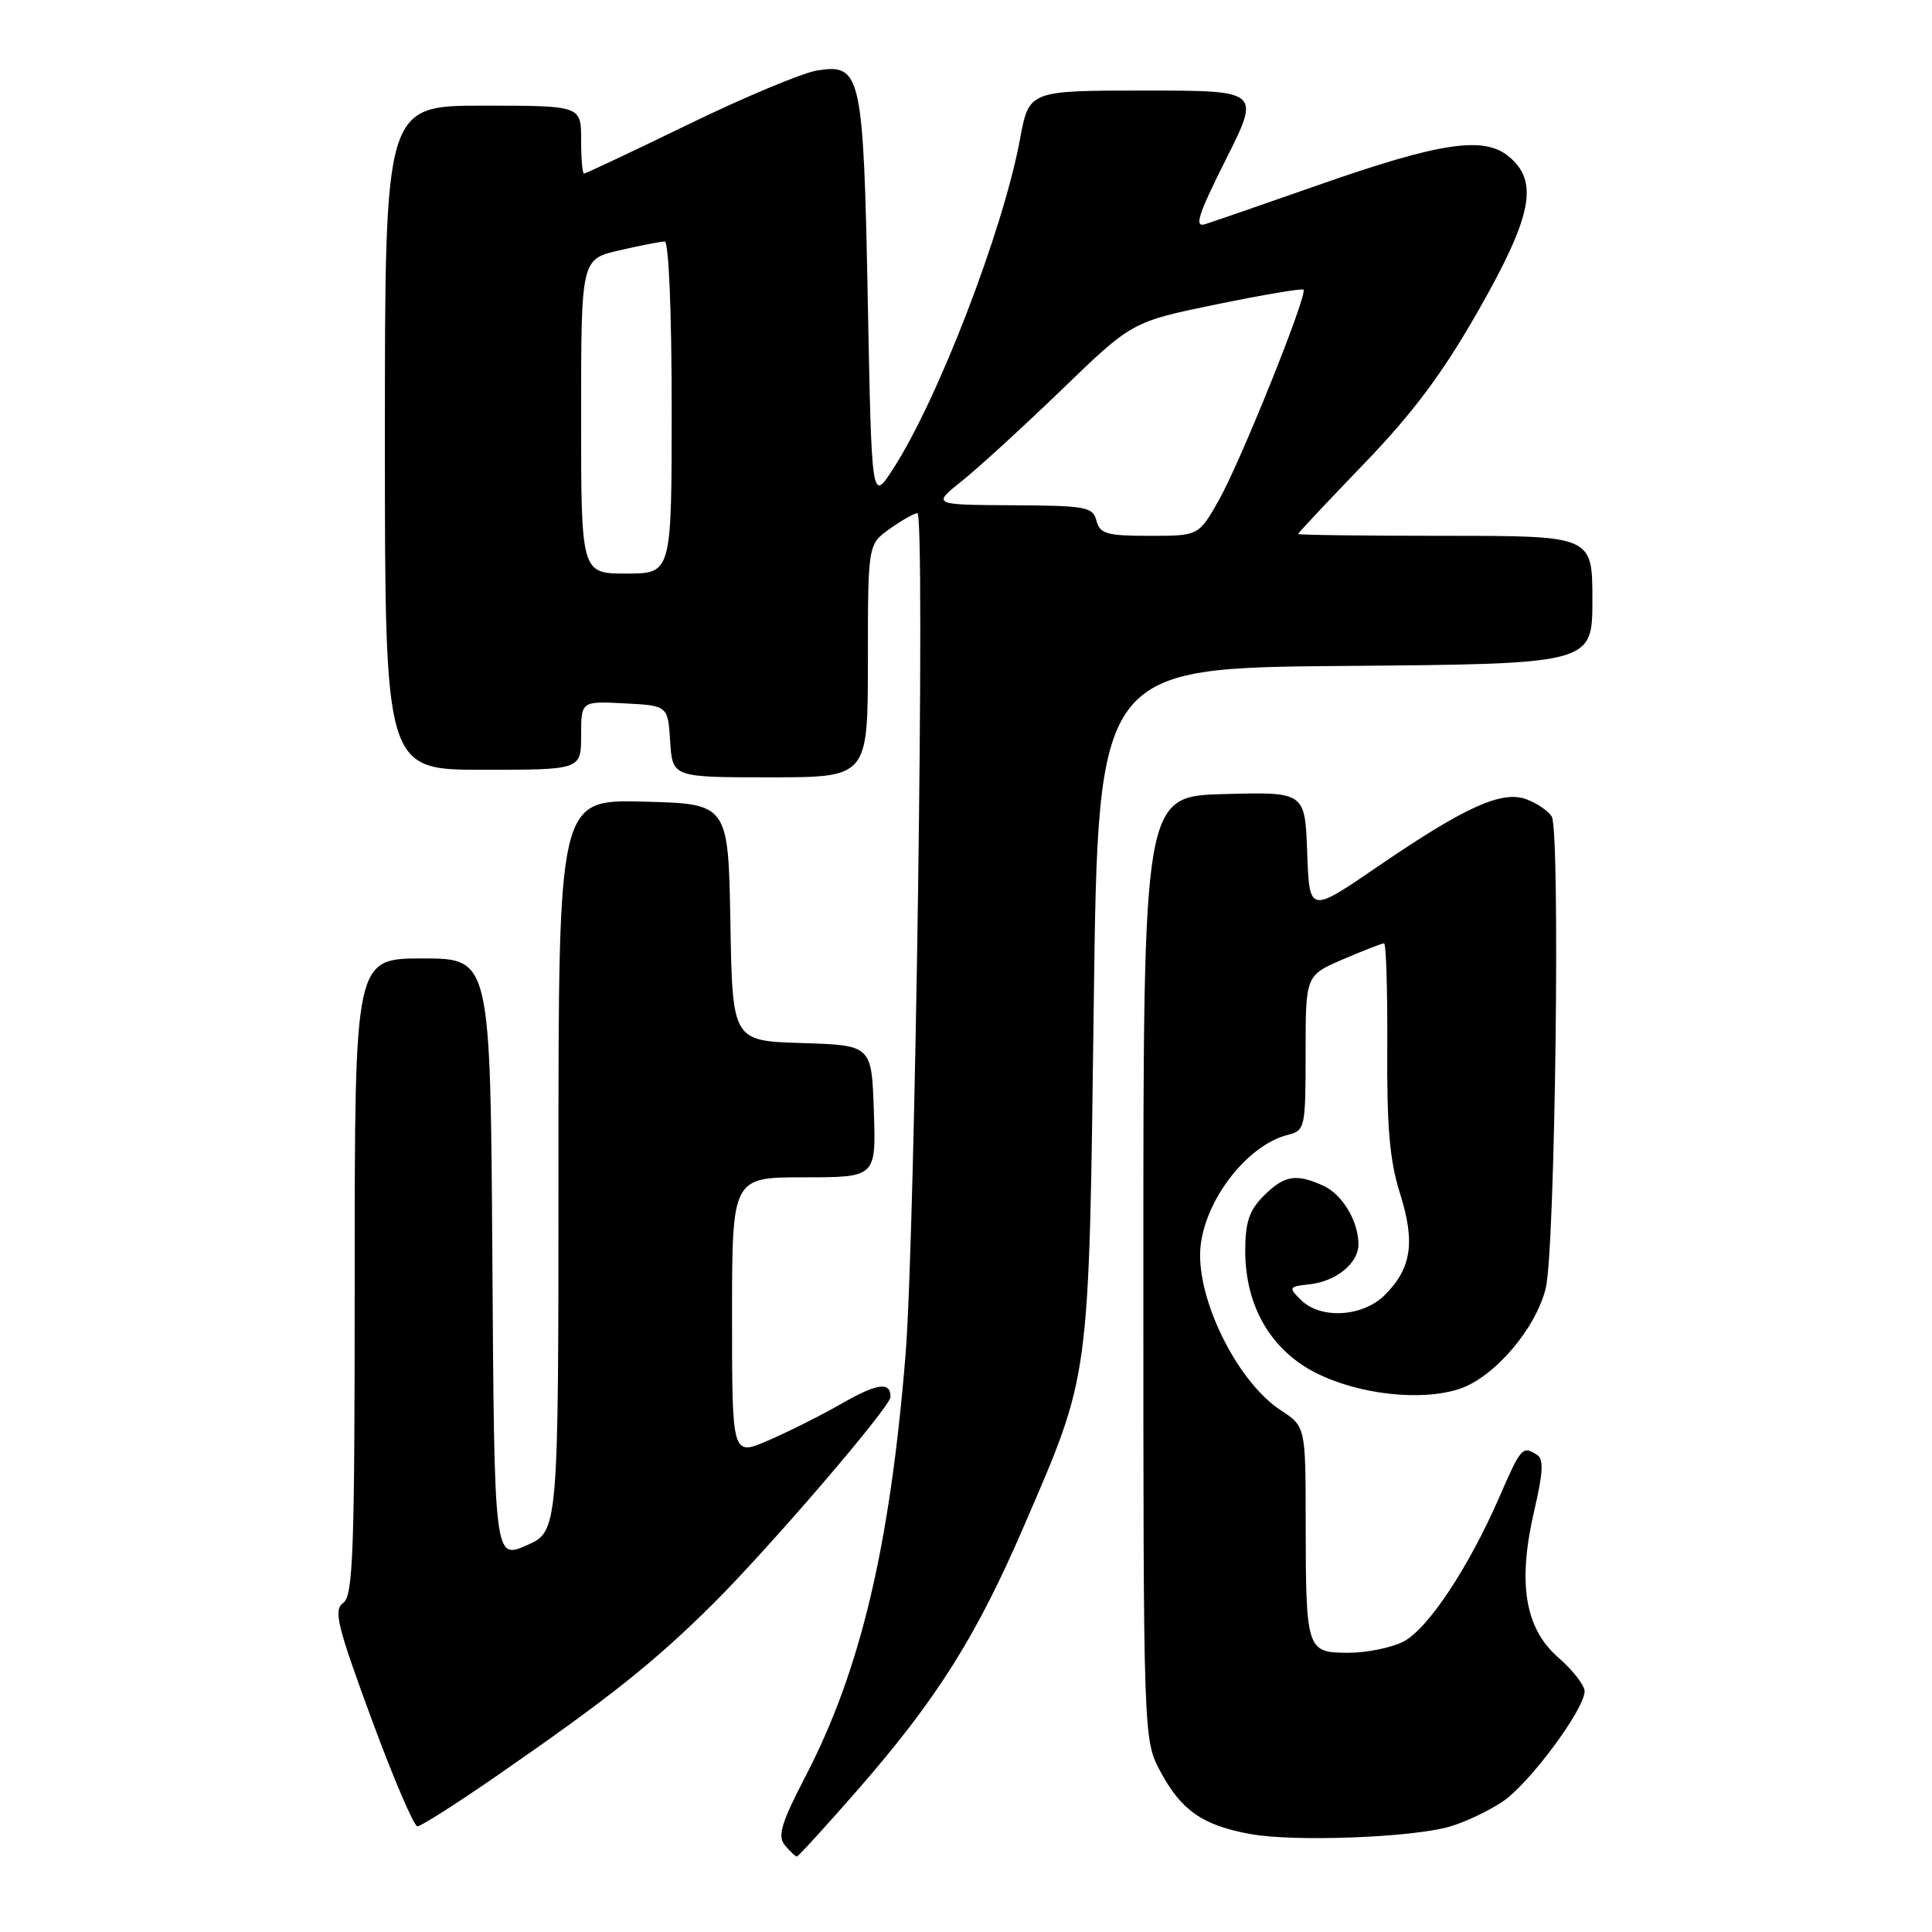 <?xml version="1.0" encoding="UTF-8" standalone="no"?>
<!DOCTYPE svg PUBLIC "-//W3C//DTD SVG 1.1//EN" "http://www.w3.org/Graphics/SVG/1.1/DTD/svg11.dtd" >
<svg xmlns="http://www.w3.org/2000/svg" xmlns:xlink="http://www.w3.org/1999/xlink" version="1.1" viewBox="0 0 256 256">
 <g >
 <path fill="currentColor"
d=" M 113.48 237.36 C 124.07 225.25 129.35 216.89 135.65 202.28 C 144.51 181.74 144.27 183.52 144.93 133.00 C 145.50 88.50 145.50 88.50 178.25 88.24 C 211.00 87.97 211.00 87.97 211.00 79.49 C 211.00 71.00 211.00 71.00 191.50 71.00 C 180.78 71.00 172.00 70.89 172.01 70.75 C 172.02 70.61 175.95 66.42 180.76 61.43 C 187.23 54.71 191.15 49.47 195.85 41.22 C 203.07 28.56 203.96 24.00 199.85 20.68 C 196.55 18.00 190.73 18.89 174.63 24.54 C 167.41 27.07 160.68 29.39 159.67 29.71 C 158.21 30.16 158.77 28.43 162.43 21.14 C 167.02 12.00 167.02 12.00 151.68 12.00 C 136.35 12.00 136.35 12.00 135.16 18.41 C 132.94 30.48 124.25 53.04 118.29 62.21 C 115.50 66.50 115.50 66.50 114.99 40.00 C 114.41 9.75 114.12 8.40 108.26 9.34 C 106.31 9.66 98.66 12.86 91.25 16.46 C 83.84 20.06 77.60 23.00 77.39 23.00 C 77.17 23.00 77.00 20.98 77.00 18.50 C 77.00 14.00 77.00 14.00 64.00 14.00 C 51.00 14.00 51.00 14.00 51.00 58.00 C 51.00 102.00 51.00 102.00 64.00 102.00 C 77.00 102.00 77.00 102.00 77.00 97.45 C 77.00 92.90 77.00 92.90 82.75 93.20 C 88.50 93.50 88.50 93.50 88.80 98.25 C 89.11 103.00 89.11 103.00 102.05 103.00 C 115.00 103.00 115.00 103.00 115.00 87.57 C 115.00 72.14 115.00 72.14 117.90 70.07 C 119.50 68.93 121.15 68.00 121.56 68.00 C 122.62 68.00 121.27 163.73 119.99 179.50 C 117.93 204.82 114.04 221.27 106.79 235.26 C 103.50 241.61 102.99 243.29 104.01 244.51 C 104.69 245.33 105.40 246.00 105.59 246.00 C 105.77 246.00 109.32 242.11 113.48 237.36 Z  M 192.12 242.03 C 194.11 241.45 197.26 239.96 199.12 238.71 C 202.63 236.36 209.92 226.55 209.97 224.11 C 209.99 223.34 208.41 221.31 206.46 219.61 C 202.02 215.71 201.06 209.71 203.33 200.01 C 204.47 195.11 204.56 193.34 203.67 192.78 C 201.74 191.55 201.55 191.75 198.68 198.35 C 194.60 207.72 189.21 215.84 185.96 217.52 C 184.39 218.33 181.10 219.00 178.67 219.00 C 173.13 219.00 173.03 218.71 173.01 201.76 C 173.00 189.02 173.00 189.02 169.67 186.84 C 164.22 183.26 158.97 173.09 159.02 166.22 C 159.07 159.81 164.95 151.80 170.66 150.37 C 172.92 149.80 173.00 149.44 173.00 139.51 C 173.00 129.25 173.00 129.25 177.94 127.12 C 180.65 125.96 183.10 125.00 183.39 125.00 C 183.67 125.00 183.86 131.19 183.82 138.75 C 183.75 149.34 184.14 153.79 185.50 158.12 C 187.55 164.59 187.04 168.05 183.50 171.59 C 180.58 174.51 174.99 174.84 172.38 172.25 C 170.70 170.58 170.76 170.48 173.56 170.17 C 177.08 169.77 180.00 167.37 180.00 164.89 C 180.00 161.81 177.88 158.27 175.34 157.11 C 171.74 155.47 170.18 155.73 167.45 158.45 C 165.53 160.38 165.00 161.94 165.00 165.74 C 165.00 173.03 168.37 178.87 174.33 181.90 C 180.00 184.78 188.31 185.71 193.37 184.04 C 197.97 182.53 203.50 176.08 204.82 170.69 C 206.07 165.66 206.77 110.05 205.61 108.19 C 205.17 107.47 203.69 106.45 202.32 105.93 C 199.04 104.68 194.20 106.86 182.50 114.86 C 173.50 121.02 173.50 121.02 173.21 112.98 C 172.92 104.93 172.92 104.93 162.21 105.22 C 151.50 105.50 151.50 105.50 151.50 168.00 C 151.50 230.50 151.50 230.50 153.76 234.74 C 156.52 239.89 159.37 241.88 165.69 243.02 C 171.49 244.08 187.10 243.49 192.12 242.03 Z  M 65.82 235.31 C 80.70 225.01 86.62 220.31 94.40 212.60 C 101.93 205.12 118.00 186.40 118.00 185.10 C 118.00 183.05 116.26 183.28 111.60 185.94 C 108.79 187.55 104.36 189.77 101.75 190.89 C 97.00 192.93 97.00 192.93 97.00 174.46 C 97.00 156.00 97.00 156.00 106.54 156.00 C 116.08 156.00 116.08 156.00 115.79 147.25 C 115.50 138.50 115.50 138.50 106.28 138.21 C 97.05 137.93 97.05 137.93 96.78 122.21 C 96.50 106.50 96.50 106.50 85.25 106.22 C 74.00 105.93 74.00 105.93 74.00 154.43 C 74.00 202.92 74.00 202.92 69.75 204.78 C 65.50 206.63 65.50 206.63 65.24 166.82 C 64.98 127.00 64.98 127.00 55.99 127.00 C 47.00 127.00 47.00 127.00 47.00 169.14 C 47.00 205.64 46.80 211.43 45.48 212.39 C 44.17 213.35 44.66 215.36 49.22 227.75 C 52.11 235.59 54.85 242.00 55.31 242.00 C 55.77 242.00 60.50 238.99 65.82 235.31 Z  M 77.00 55.17 C 77.00 34.34 77.00 34.34 82.08 33.17 C 84.87 32.53 87.57 32.00 88.08 32.00 C 88.61 32.00 89.00 41.21 89.00 54.00 C 89.00 76.00 89.00 76.00 83.00 76.00 C 77.00 76.00 77.00 76.00 77.00 55.17 Z  M 145.29 69.00 C 144.81 67.16 143.90 67.00 134.13 66.95 C 123.50 66.89 123.50 66.89 127.50 63.70 C 129.70 61.94 135.66 56.48 140.75 51.57 C 149.99 42.64 149.99 42.64 161.18 40.33 C 167.33 39.07 172.52 38.19 172.72 38.38 C 173.31 38.98 164.38 61.19 161.52 66.25 C 158.83 71.00 158.83 71.00 152.32 71.00 C 146.65 71.00 145.75 70.74 145.29 69.00 Z "/>
</g>
</svg>